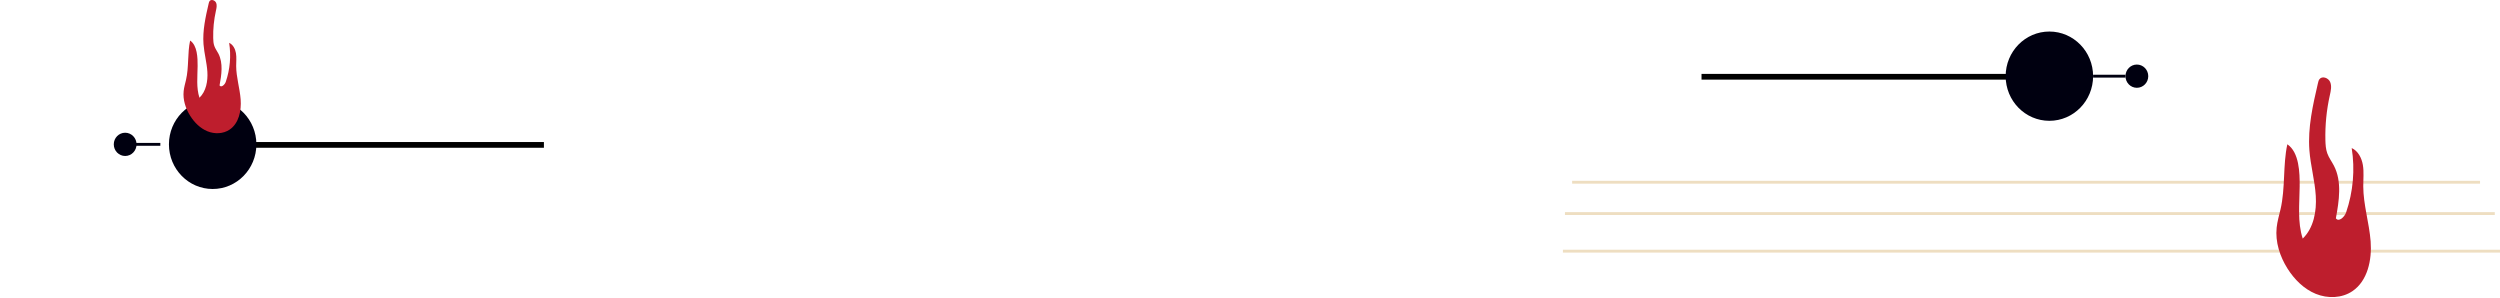 <svg width="872" height="104" viewBox="0 0 872 104" fill="none" xmlns="http://www.w3.org/2000/svg">
<path d="M69.039 50.54H189.717" stroke="black" stroke-width="2" stroke-miterlimit="10"/>
<path d="M593.492 26.776H714.821" stroke="black" stroke-width="2" stroke-miterlimit="10"/>
<path d="M545.146 87.605H872" stroke="#EEDEC1" stroke-miterlimit="10"/>
<path d="M545.856 74.494H870.183" stroke="#EEDEC1" stroke-miterlimit="10"/>
<path d="M548.357 63.565H865.038" stroke="#EEDEC1" stroke-miterlimit="10"/>
<path d="M795.424 73.082C794.934 75.178 794.325 77.248 794.097 79.387C793.573 84.39 795.213 89.445 797.882 93.68C800.29 97.492 803.636 100.822 807.759 102.504C811.891 104.186 816.851 104.056 820.551 101.538C825.832 97.949 827.37 90.643 826.88 84.183C826.381 77.722 824.328 71.425 824.303 64.956C824.294 62.481 824.582 59.988 824.168 57.547C823.762 55.106 822.486 52.639 820.273 51.638C821.464 59.134 820.78 66.923 818.321 74.091C817.755 75.73 815.727 77.567 814.755 76.144C815.879 70.002 816.927 63.317 814.071 57.797C813.319 56.348 812.305 55.019 811.756 53.475C811.232 52.026 811.139 50.456 811.097 48.904C810.979 43.651 811.494 38.372 812.643 33.248C812.989 31.704 813.378 30.039 812.753 28.59C812.128 27.141 809.948 26.373 809.01 27.641C808.731 28.021 808.621 28.487 808.511 28.953C806.729 36.638 804.929 44.479 805.512 52.354C805.909 57.719 807.413 62.946 807.743 68.311C808.08 73.677 807.016 79.525 803.189 83.217C801.296 77.412 802.073 71.106 802.124 64.991C802.166 60.212 801.972 53.13 797.823 50.327C796.235 57.598 797.181 65.586 795.432 73.09L795.424 73.082Z" fill="#BE1E2D"/>
<path d="M74.176 65.92C82.599 65.92 89.427 58.949 89.427 50.35C89.427 41.752 82.599 34.781 74.176 34.781C65.754 34.781 58.925 41.752 58.925 50.35C58.925 58.949 65.754 65.92 74.176 65.92Z" fill="#000010"/>
<path d="M43.658 54.404C45.851 54.404 47.629 52.589 47.629 50.35C47.629 48.111 45.851 46.296 43.658 46.296C41.465 46.296 39.687 48.111 39.687 50.35C39.687 52.589 41.465 54.404 43.658 54.404Z" fill="#000010"/>
<path d="M55.926 50.35H44.629" stroke="#000010" stroke-miterlimit="10"/>
<path d="M714.821 42.139C723.244 42.139 730.072 35.168 730.072 26.569C730.072 17.971 723.244 11 714.821 11C706.398 11 699.571 17.971 699.571 26.569C699.571 35.168 706.398 42.139 714.821 42.139Z" fill="#000010"/>
<path d="M745.339 30.623C747.533 30.623 749.311 28.808 749.311 26.569C749.311 24.33 747.533 22.515 745.339 22.515C743.146 22.515 741.368 24.33 741.368 26.569C741.368 28.808 743.146 30.623 745.339 30.623Z" fill="#000010"/>
<path d="M730.072 26.569H741.377" stroke="#000010" stroke-miterlimit="10"/>
<path d="M64.863 27.938C64.567 29.206 64.195 30.466 64.06 31.76C63.739 34.796 64.736 37.858 66.358 40.428C67.82 42.74 69.848 44.758 72.349 45.785C74.85 46.811 77.857 46.725 80.105 45.198C83.307 43.025 84.245 38.591 83.941 34.675C83.637 30.759 82.395 26.938 82.378 23.013C82.378 21.512 82.547 19.994 82.293 18.519C82.04 17.044 81.271 15.543 79.927 14.94C80.646 19.485 80.24 24.212 78.745 28.559C78.407 29.551 77.173 30.673 76.582 29.81C77.266 26.084 77.9 22.03 76.168 18.683C75.711 17.803 75.094 17.001 74.765 16.061C74.444 15.181 74.385 14.224 74.368 13.292C74.292 10.101 74.613 6.909 75.306 3.795C75.517 2.855 75.754 1.846 75.373 0.966C74.993 0.086 73.675 -0.38 73.1 0.388C72.932 0.612 72.864 0.905 72.796 1.181C71.715 5.848 70.625 10.601 70.98 15.379C71.225 18.631 72.129 21.805 72.332 25.057C72.534 28.309 71.892 31.855 69.569 34.097C68.42 30.569 68.893 26.748 68.927 23.039C68.952 20.141 68.834 15.845 66.316 14.146C65.353 18.554 65.927 23.401 64.863 27.956V27.938Z" fill="#BE1E2D"/>
</svg>
